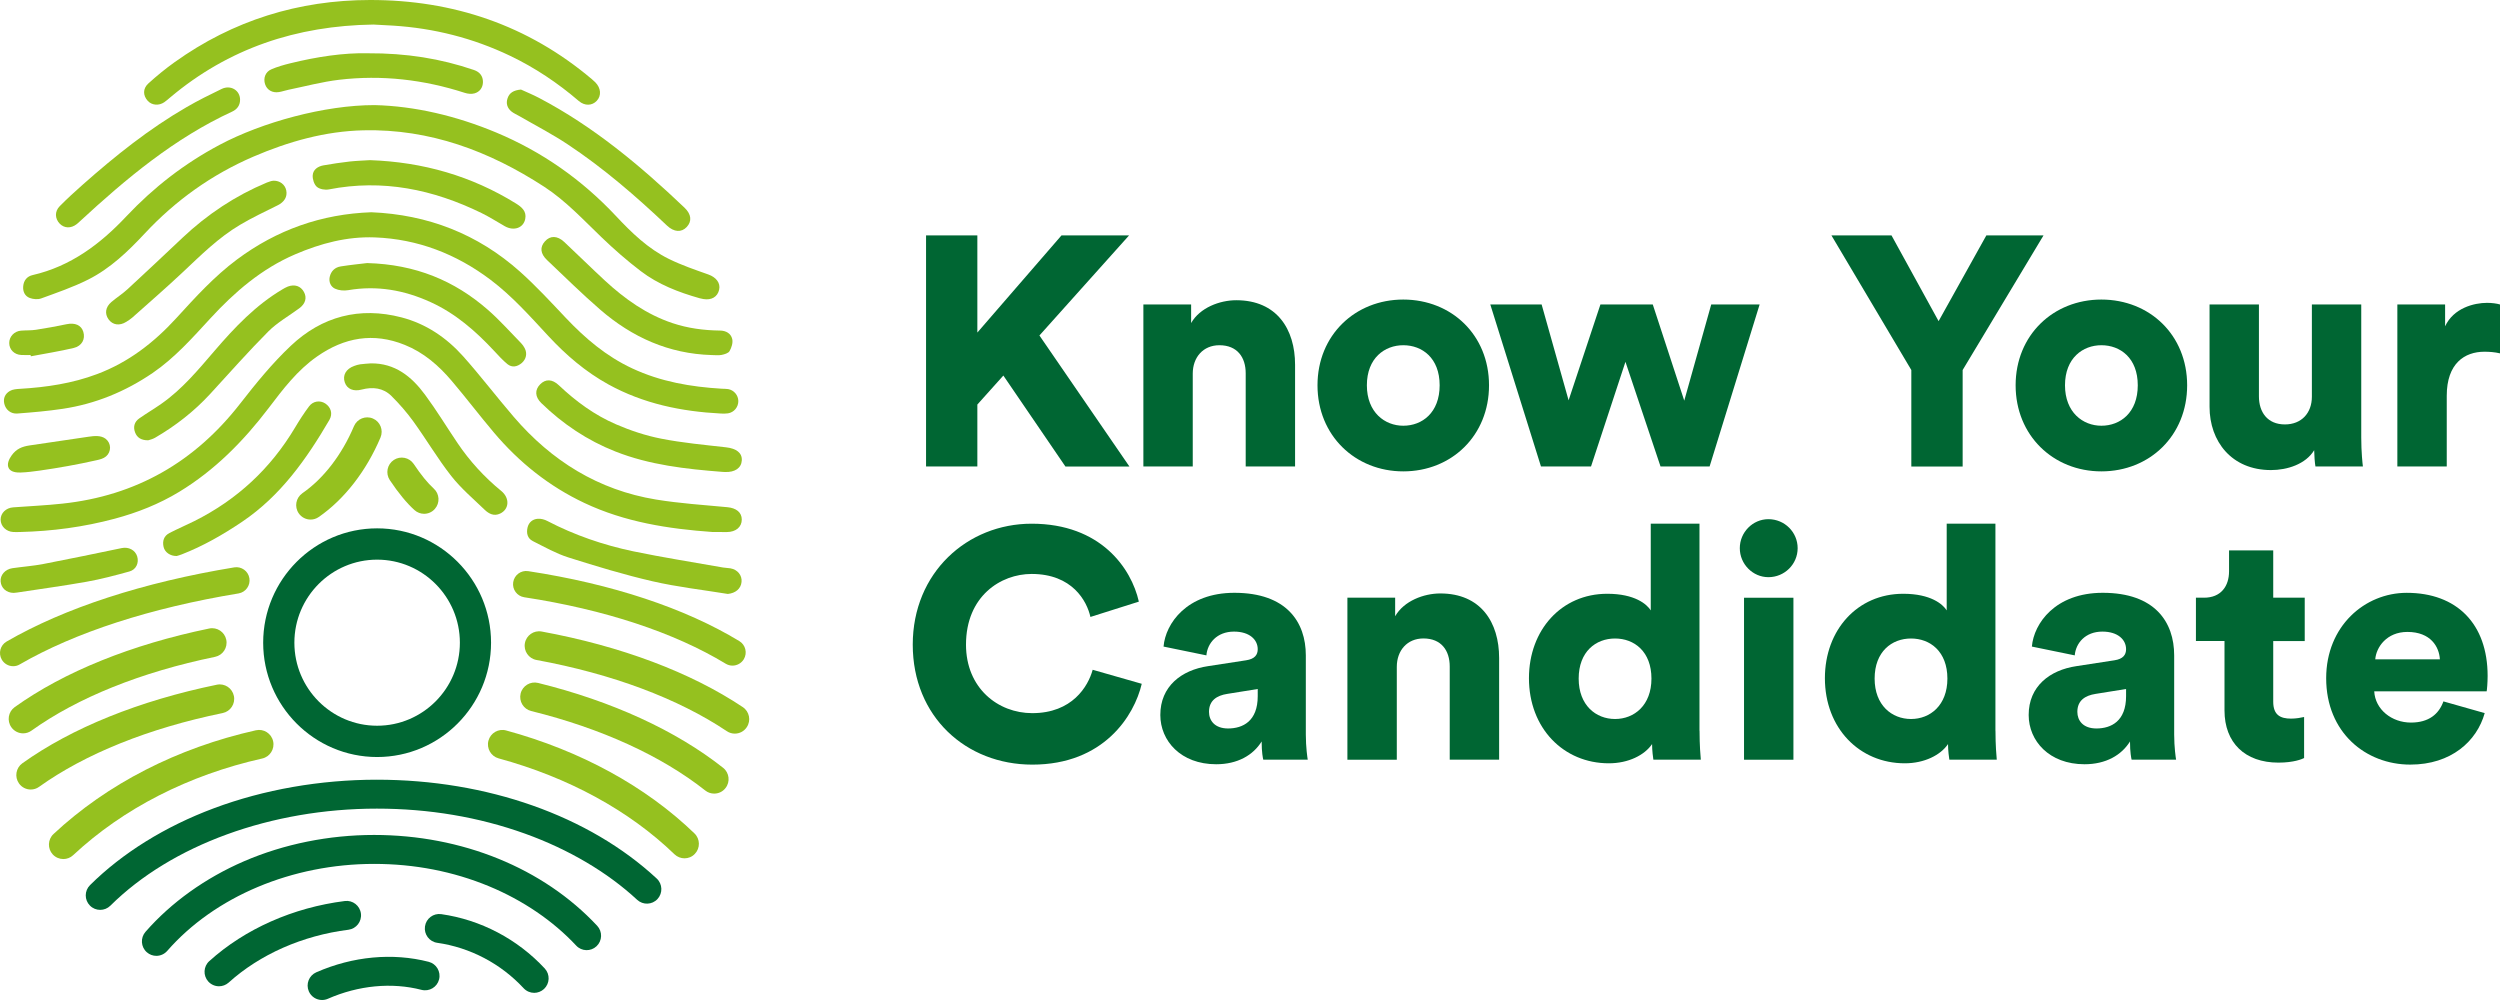 <svg width="100" height="40" viewBox="0 0 100 40" fill="none" xmlns="http://www.w3.org/2000/svg">
<path d="M40.134 15.022L39.094 16.182V18.659H37.042V9.416H39.094V13.302L42.46 9.416H45.163L41.577 13.419L45.177 18.661H42.617L40.134 15.022Z" fill="#006633"/>
<path d="M47.71 18.659H45.735V12.179H47.645V12.922C47.995 12.308 48.788 12.009 49.451 12.009C51.075 12.009 51.803 13.169 51.803 14.591V18.659H49.828V14.93C49.828 14.292 49.49 13.809 48.776 13.809C48.126 13.809 47.71 14.292 47.71 14.944V18.659Z" fill="#006633"/>
<path d="M59.561 15.412C59.561 17.421 58.067 18.855 56.131 18.855C54.208 18.855 52.7 17.421 52.7 15.412C52.7 13.404 54.207 11.982 56.131 11.982C58.067 11.984 59.561 13.404 59.561 15.412ZM57.586 15.412C57.586 14.318 56.885 13.809 56.131 13.809C55.391 13.809 54.675 14.318 54.675 15.412C54.675 16.494 55.391 17.029 56.131 17.029C56.885 17.03 57.586 16.508 57.586 15.412Z" fill="#006633"/>
<path d="M66.111 12.179L67.37 16.026L68.449 12.179H70.385L68.384 18.659H66.421L65.018 14.473L63.641 18.659H61.639L59.612 12.179H61.665L62.744 16.012L64.017 12.179H66.111Z" fill="#006633"/>
<path d="M73.257 9.416H75.66L77.544 12.846L79.454 9.416H81.741L78.506 14.801V18.661H76.453V14.801L73.257 9.416Z" fill="#006633"/>
<path d="M87.486 15.412C87.486 17.421 85.992 18.855 84.055 18.855C82.133 18.855 80.625 17.421 80.625 15.412C80.625 13.404 82.132 11.982 84.055 11.982C85.992 11.984 87.486 13.404 87.486 15.412ZM85.511 15.412C85.511 14.318 84.81 13.809 84.055 13.809C83.315 13.809 82.6 14.318 82.6 15.412C82.6 16.494 83.315 17.029 84.055 17.029C84.81 17.03 85.511 16.508 85.511 15.412Z" fill="#006633"/>
<path d="M92.567 18.008C92.228 18.568 91.488 18.803 90.838 18.803C89.266 18.803 88.382 17.656 88.382 16.273V12.179H90.357V15.856C90.357 16.482 90.695 16.977 91.397 16.977C92.059 16.977 92.475 16.521 92.475 15.869V12.179H94.45V17.499C94.45 18.086 94.502 18.554 94.516 18.659H92.618C92.593 18.542 92.567 18.176 92.567 18.008Z" fill="#006633"/>
<path d="M100 14.134C99.779 14.083 99.572 14.069 99.376 14.069C98.583 14.069 97.87 14.538 97.87 15.83V18.659H95.894V12.179H97.804V13.052C98.143 12.322 98.96 12.114 99.48 12.114C99.676 12.114 99.87 12.14 100 12.179V14.134Z" fill="#006633"/>
<path d="M36.51 25.785C36.51 22.904 38.693 20.948 41.265 20.948C44.033 20.948 45.254 22.734 45.554 24.065L43.617 24.678C43.475 24.04 42.89 22.958 41.265 22.958C40.03 22.958 38.64 23.844 38.64 25.787C38.64 27.521 39.914 28.526 41.29 28.526C42.888 28.526 43.525 27.456 43.707 26.791L45.67 27.352C45.371 28.63 44.15 30.585 41.291 30.585C38.64 30.584 36.51 28.667 36.51 25.785Z" fill="#006633"/>
<path d="M48.321 26.646L49.842 26.412C50.193 26.36 50.309 26.19 50.309 25.968C50.309 25.59 49.985 25.264 49.361 25.264C48.672 25.264 48.295 25.733 48.256 26.215L46.542 25.863C46.619 24.937 47.477 23.712 49.375 23.712C51.466 23.712 52.233 24.886 52.233 26.215V29.384C52.233 29.893 52.298 30.323 52.31 30.388H50.531C50.518 30.336 50.466 30.101 50.466 29.658C50.127 30.206 49.504 30.57 48.647 30.57C47.23 30.57 46.413 29.631 46.413 28.601C46.411 27.455 47.255 26.804 48.321 26.646ZM50.309 27.847V27.56L49.088 27.756C48.672 27.822 48.36 28.018 48.36 28.474C48.36 28.814 48.581 29.139 49.127 29.139C49.712 29.137 50.309 28.85 50.309 27.847Z" fill="#006633"/>
<path d="M55.872 30.389H53.896V23.908H55.806V24.65C56.157 24.037 56.95 23.738 57.612 23.738C59.237 23.738 59.965 24.898 59.965 26.319V30.387H57.989V26.659C57.989 26.02 57.651 25.538 56.938 25.538C56.287 25.538 55.872 26.02 55.872 26.673V30.389Z" fill="#006633"/>
<path d="M67.982 29.229C67.982 29.815 68.02 30.245 68.033 30.388H66.135C66.123 30.311 66.083 30.023 66.083 29.763C65.783 30.206 65.135 30.532 64.354 30.532C62.536 30.532 61.158 29.123 61.158 27.128C61.158 25.199 62.458 23.751 64.289 23.751C65.394 23.751 65.875 24.169 66.03 24.416V20.947H67.979V29.229H67.982ZM64.602 28.76C65.369 28.76 66.058 28.212 66.058 27.144C66.058 26.061 65.369 25.54 64.602 25.54C63.836 25.54 63.147 26.061 63.147 27.144C63.147 28.212 63.836 28.76 64.602 28.76Z" fill="#006633"/>
<path d="M70.736 20.767C71.386 20.767 71.906 21.288 71.906 21.927C71.906 22.565 71.386 23.087 70.736 23.087C70.112 23.087 69.592 22.565 69.592 21.927C69.592 21.288 70.112 20.767 70.736 20.767ZM69.761 30.39V23.909H71.737V30.389H69.761V30.39Z" fill="#006633"/>
<path d="M79.819 29.229C79.819 29.815 79.858 30.245 79.871 30.388H77.974C77.961 30.311 77.921 30.023 77.921 29.763C77.622 30.206 76.973 30.532 76.193 30.532C74.374 30.532 72.996 29.123 72.996 27.128C72.996 25.199 74.296 23.751 76.128 23.751C77.232 23.751 77.713 24.169 77.868 24.416V20.947H79.817V29.229H79.819ZM76.441 28.76C77.207 28.76 77.896 28.212 77.896 27.144C77.896 26.061 77.207 25.54 76.441 25.54C75.674 25.54 74.985 26.061 74.985 27.144C74.985 28.212 75.674 28.76 76.441 28.76Z" fill="#006633"/>
<path d="M83.055 26.646L84.576 26.412C84.926 26.36 85.043 26.19 85.043 25.968C85.043 25.59 84.719 25.264 84.095 25.264C83.406 25.264 83.029 25.733 82.99 26.215L81.275 25.863C81.353 24.937 82.211 23.712 84.109 23.712C86.2 23.712 86.967 24.886 86.967 26.215V29.384C86.967 29.893 87.032 30.323 87.044 30.388H85.265C85.252 30.336 85.2 30.101 85.2 29.658C84.861 30.206 84.238 30.57 83.381 30.57C81.964 30.57 81.147 29.631 81.147 28.601C81.145 27.455 81.989 26.804 83.055 26.646ZM85.043 27.847V27.56L83.822 27.756C83.406 27.822 83.094 28.018 83.094 28.474C83.094 28.814 83.314 29.139 83.861 29.139C84.445 29.137 85.043 28.85 85.043 27.847Z" fill="#006633"/>
<path d="M90.929 23.908H92.189V25.642H90.929V28.068C90.929 28.602 91.215 28.745 91.644 28.745C91.852 28.745 92.048 28.706 92.164 28.68V30.322C92.087 30.361 91.761 30.505 91.137 30.505C89.798 30.505 88.98 29.709 88.98 28.418V25.641H87.837V23.908H88.161C88.836 23.908 89.162 23.451 89.162 22.852V22.017H90.929V23.908Z" fill="#006633"/>
<path d="M99.388 28.524C99.076 29.645 98.049 30.584 96.412 30.584C94.632 30.584 93.047 29.305 93.047 27.129C93.047 25.042 94.594 23.713 96.269 23.713C98.271 23.713 99.505 24.952 99.505 27.038C99.505 27.312 99.478 27.613 99.466 27.652H94.969C95.008 28.382 95.671 28.903 96.437 28.903C97.152 28.903 97.554 28.564 97.737 28.056L99.388 28.524ZM97.595 26.372C97.568 25.877 97.231 25.277 96.296 25.277C95.464 25.277 95.048 25.891 95.01 26.372H97.595Z" fill="#006633"/>
<path d="M4.007 36.395C3.859 36.395 3.711 36.339 3.597 36.223C3.372 35.996 3.375 35.629 3.601 35.405C4.894 34.121 6.608 33.057 8.556 32.33C10.554 31.583 12.807 31.188 15.074 31.188C19.482 31.188 23.562 32.629 26.269 35.142C26.503 35.359 26.517 35.725 26.301 35.96C26.085 36.195 25.72 36.209 25.486 35.992C24.297 34.889 22.746 33.974 20.998 33.345C19.152 32.682 17.158 32.345 15.074 32.345C10.849 32.345 6.864 33.797 4.413 36.229C4.3 36.34 4.153 36.395 4.007 36.395Z" fill="#006633"/>
<path d="M6.253 38.234C6.118 38.234 5.982 38.186 5.873 38.09C5.633 37.88 5.61 37.514 5.819 37.274C6.849 36.096 8.213 35.12 9.764 34.449C11.356 33.762 13.154 33.398 14.963 33.398C18.478 33.398 21.731 34.722 23.888 37.032C24.105 37.266 24.094 37.631 23.861 37.85C23.629 38.068 23.264 38.057 23.047 37.823C22.122 36.833 20.916 36.012 19.559 35.45C18.127 34.857 16.582 34.556 14.963 34.556C11.685 34.556 8.59 35.858 6.687 38.038C6.573 38.167 6.414 38.234 6.253 38.234Z" fill="#006633"/>
<path d="M8.76 39.451C8.602 39.451 8.445 39.386 8.33 39.259C8.117 39.021 8.136 38.656 8.373 38.443C9.801 37.155 11.725 36.302 13.793 36.041C14.109 36 14.397 36.226 14.437 36.543C14.477 36.86 14.253 37.149 13.937 37.19C12.1 37.422 10.398 38.173 9.144 39.305C9.034 39.402 8.897 39.451 8.76 39.451Z" fill="#006633"/>
<path d="M12.881 40C12.659 40 12.447 39.871 12.353 39.654C12.226 39.361 12.359 39.02 12.651 38.892C14.113 38.251 15.71 38.102 17.149 38.473C17.457 38.553 17.642 38.868 17.563 39.178C17.484 39.487 17.17 39.673 16.861 39.594C15.671 39.287 14.339 39.413 13.113 39.952C13.038 39.985 12.959 40 12.881 40Z" fill="#006633"/>
<path d="M21.368 39.714C21.214 39.714 21.059 39.651 20.945 39.529C20.033 38.545 18.805 37.9 17.488 37.712C17.174 37.668 16.953 37.374 16.999 37.057C17.043 36.74 17.336 36.52 17.652 36.566C19.229 36.791 20.698 37.563 21.791 38.74C22.008 38.974 21.994 39.34 21.762 39.558C21.649 39.662 21.508 39.714 21.368 39.714Z" fill="#006633"/>
<path d="M27.381 34.333C27.237 34.333 27.093 34.279 26.98 34.172C25.169 32.422 22.736 31.096 19.945 30.335C19.637 30.251 19.455 29.933 19.538 29.625C19.622 29.317 19.939 29.134 20.245 29.218C23.223 30.029 25.828 31.453 27.779 33.337C28.009 33.559 28.014 33.926 27.794 34.155C27.683 34.274 27.532 34.333 27.381 34.333Z" fill="#95C11F"/>
<path d="M2.534 34.362C2.379 34.362 2.225 34.3 2.111 34.178C1.895 33.944 1.908 33.578 2.141 33.36C4.295 31.35 7.094 29.916 10.237 29.211C10.547 29.141 10.856 29.337 10.925 29.649C10.995 29.96 10.799 30.271 10.489 30.34C7.545 31.001 4.929 32.337 2.926 34.207C2.816 34.311 2.674 34.362 2.534 34.362Z" fill="#95C11F"/>
<path d="M28.497 21.28C26.728 21.154 24.993 20.883 23.374 20.118C21.964 19.453 20.768 18.497 19.762 17.308C19.184 16.625 18.643 15.911 18.064 15.23C17.545 14.619 16.947 14.1 16.191 13.796C14.935 13.288 13.772 13.497 12.683 14.259C11.896 14.808 11.322 15.563 10.751 16.316C9.744 17.64 8.598 18.805 7.169 19.673C6.362 20.163 5.495 20.505 4.59 20.748C3.35 21.081 2.086 21.249 0.804 21.28C0.713 21.282 0.62 21.285 0.528 21.28C0.244 21.263 0.028 21.05 0.025 20.786C0.022 20.526 0.239 20.314 0.527 20.294C1.184 20.245 1.844 20.216 2.498 20.145C5.434 19.831 7.787 18.483 9.604 16.148C10.234 15.338 10.889 14.533 11.632 13.832C12.877 12.655 14.381 12.259 16.059 12.695C17.041 12.951 17.858 13.505 18.527 14.253C19.227 15.039 19.866 15.879 20.552 16.677C22.064 18.437 23.934 19.602 26.237 19.981C27.181 20.136 28.142 20.198 29.096 20.288C29.446 20.321 29.671 20.492 29.671 20.782C29.671 21.081 29.434 21.28 29.076 21.282C28.881 21.281 28.688 21.28 28.497 21.28Z" fill="#95C11F"/>
<path d="M14.853 8.49C17.111 8.584 19.107 9.357 20.798 10.864C21.445 11.442 22.036 12.084 22.633 12.716C23.409 13.536 24.253 14.253 25.288 14.735C26.43 15.269 27.636 15.475 28.877 15.549C28.961 15.555 29.045 15.549 29.127 15.564C29.358 15.604 29.53 15.809 29.533 16.04C29.536 16.283 29.363 16.495 29.119 16.534C29.029 16.547 28.936 16.546 28.844 16.542C27.26 16.461 25.737 16.15 24.328 15.372C23.418 14.869 22.643 14.204 21.939 13.446C21.206 12.656 20.49 11.847 19.624 11.193C18.25 10.158 16.709 9.561 14.993 9.496C13.887 9.454 12.827 9.735 11.809 10.172C10.467 10.748 9.392 11.673 8.415 12.735C7.695 13.517 6.991 14.314 6.106 14.919C5.012 15.664 3.816 16.157 2.507 16.353C1.906 16.443 1.299 16.495 0.692 16.541C0.43 16.561 0.23 16.389 0.173 16.155C0.118 15.93 0.209 15.746 0.394 15.639C0.507 15.572 0.662 15.561 0.8 15.553C1.854 15.491 2.89 15.338 3.885 14.963C5.134 14.495 6.155 13.706 7.048 12.73C7.81 11.896 8.569 11.058 9.479 10.38C11.073 9.193 12.863 8.56 14.853 8.49Z" fill="#95C11F"/>
<path d="M14.986 4.204C16.582 4.243 18.246 4.631 19.849 5.301C21.689 6.071 23.278 7.189 24.642 8.644C25.266 9.31 25.926 9.95 26.755 10.357C27.261 10.606 27.8 10.79 28.333 10.979C28.642 11.089 28.827 11.316 28.766 11.588C28.701 11.876 28.461 12.018 28.13 11.961C28.08 11.953 28.031 11.943 27.983 11.929C27.143 11.691 26.329 11.378 25.631 10.845C25.087 10.431 24.57 9.979 24.077 9.506C23.335 8.795 22.635 8.034 21.768 7.47C19.569 6.04 17.194 5.153 14.543 5.212C13.009 5.247 11.547 5.659 10.137 6.265C8.471 6.983 7.029 8.011 5.79 9.339C5.122 10.055 4.41 10.74 3.527 11.183C2.927 11.485 2.283 11.704 1.65 11.936C1.516 11.986 1.33 11.971 1.191 11.919C0.997 11.847 0.909 11.665 0.928 11.45C0.949 11.215 1.083 11.053 1.306 11.003C2.824 10.653 4.008 9.767 5.05 8.658C6.142 7.498 7.379 6.539 8.791 5.79C10.485 4.891 12.981 4.203 14.986 4.204Z" fill="#95C11F"/>
<path d="M14.935 0.982C11.855 1.028 9.141 1.935 6.806 3.899C6.73 3.963 6.655 4.031 6.572 4.088C6.354 4.238 6.071 4.213 5.909 4.033C5.716 3.821 5.707 3.545 5.935 3.338C6.268 3.036 6.619 2.748 6.985 2.487C9.322 0.815 11.948 0.003 14.799 5.75483e-06C18.123 -0.003 21.117 1.003 23.683 3.174C23.727 3.211 23.771 3.25 23.812 3.292C24.039 3.522 24.064 3.826 23.871 4.032C23.684 4.232 23.392 4.245 23.152 4.04C22.311 3.319 21.4 2.708 20.399 2.23C18.919 1.523 17.361 1.129 15.727 1.025C15.444 1.007 15.161 0.994 14.935 0.982Z" fill="#95C11F"/>
<path d="M10.94 7.228C11.198 7.223 11.403 7.385 11.45 7.615C11.503 7.874 11.371 8.081 11.105 8.213C10.598 8.465 10.084 8.707 9.597 8.996C8.737 9.506 8.031 10.212 7.306 10.893C6.649 11.511 5.967 12.102 5.295 12.701C5.22 12.768 5.134 12.821 5.05 12.874C4.781 13.043 4.506 13.003 4.341 12.772C4.181 12.548 4.217 12.283 4.455 12.081C4.664 11.903 4.901 11.754 5.102 11.568C5.84 10.888 6.569 10.2 7.298 9.512C8.293 8.573 9.413 7.829 10.674 7.302C10.728 7.28 10.784 7.26 10.839 7.245C10.878 7.234 10.921 7.232 10.94 7.228Z" fill="#95C11F"/>
<path d="M7.068 22.24C6.807 22.246 6.591 22.088 6.543 21.876C6.489 21.638 6.557 21.435 6.778 21.321C7.104 21.152 7.442 21.009 7.771 20.845C9.481 19.991 10.827 18.742 11.807 17.094C11.977 16.807 12.161 16.525 12.36 16.257C12.522 16.038 12.802 16.003 13.009 16.138C13.239 16.29 13.318 16.55 13.177 16.794C12.26 18.365 11.223 19.834 9.685 20.871C8.921 21.386 8.127 21.841 7.268 22.176C7.19 22.208 7.11 22.227 7.068 22.24Z" fill="#95C11F"/>
<path d="M5.928 17.612C5.642 17.612 5.48 17.502 5.403 17.295C5.319 17.075 5.376 16.874 5.569 16.737C5.856 16.536 6.158 16.358 6.446 16.157C7.285 15.573 7.931 14.79 8.591 14.022C9.389 13.093 10.227 12.209 11.292 11.577C11.364 11.536 11.436 11.491 11.514 11.462C11.791 11.359 12.029 11.442 12.158 11.679C12.286 11.912 12.216 12.153 11.971 12.332C11.554 12.639 11.091 12.899 10.731 13.26C9.93 14.064 9.178 14.919 8.409 15.755C7.764 16.456 7.022 17.034 6.201 17.511C6.101 17.569 5.983 17.593 5.928 17.612Z" fill="#95C11F"/>
<path d="M20.839 3.582C21.038 3.674 21.307 3.783 21.564 3.918C23.741 5.061 25.608 6.621 27.38 8.307C27.658 8.573 27.682 8.851 27.47 9.079C27.259 9.306 26.958 9.288 26.678 9.022C25.433 7.843 24.139 6.724 22.71 5.776C22.086 5.361 21.417 5.016 20.768 4.641C20.667 4.582 20.556 4.536 20.466 4.466C20.293 4.328 20.229 4.14 20.304 3.927C20.376 3.716 20.538 3.61 20.839 3.582Z" fill="#95C11F"/>
<path d="M9.603 3.99C9.603 4.218 9.48 4.375 9.287 4.464C6.974 5.531 5.051 7.14 3.2 8.849C3.157 8.89 3.115 8.93 3.068 8.966C2.839 9.144 2.572 9.135 2.389 8.947C2.195 8.745 2.181 8.459 2.389 8.247C2.688 7.945 3.003 7.656 3.322 7.375C4.618 6.229 5.966 5.15 7.469 4.282C7.923 4.019 8.395 3.785 8.867 3.557C9.228 3.383 9.605 3.616 9.603 3.99Z" fill="#95C11F"/>
<path d="M28.464 14.202C26.755 14.152 25.285 13.491 24.01 12.387C23.278 11.754 22.587 11.071 21.884 10.405C21.61 10.145 21.59 9.886 21.797 9.654C22.007 9.418 22.291 9.419 22.569 9.678C23.118 10.192 23.653 10.722 24.204 11.231C24.997 11.961 25.863 12.578 26.897 12.924C27.514 13.13 28.146 13.214 28.794 13.222C29.038 13.224 29.238 13.335 29.29 13.565C29.323 13.712 29.262 13.904 29.183 14.043C29.134 14.13 28.978 14.173 28.863 14.197C28.735 14.222 28.598 14.202 28.464 14.202Z" fill="#95C11F"/>
<path d="M14.831 14.535C15.801 14.522 16.466 15.063 17 15.787C17.462 16.411 17.865 17.077 18.3 17.721C18.789 18.446 19.374 19.085 20.052 19.64C20.399 19.924 20.371 20.372 20.003 20.544C19.76 20.659 19.555 20.552 19.388 20.392C18.931 19.952 18.44 19.536 18.051 19.041C17.506 18.346 17.054 17.578 16.536 16.86C16.274 16.497 15.974 16.155 15.657 15.839C15.327 15.511 14.906 15.468 14.466 15.583C14.138 15.67 13.881 15.561 13.791 15.294C13.695 15.01 13.841 14.755 14.167 14.638C14.244 14.61 14.326 14.583 14.408 14.572C14.547 14.553 14.689 14.547 14.831 14.535Z" fill="#95C11F"/>
<path d="M14.685 10.523C16.618 10.575 18.177 11.223 19.519 12.396C19.989 12.806 20.406 13.279 20.845 13.727C20.903 13.785 20.951 13.858 20.989 13.931C21.097 14.134 21.049 14.368 20.869 14.521C20.69 14.673 20.483 14.714 20.296 14.564C20.104 14.407 19.936 14.218 19.765 14.036C19.025 13.242 18.219 12.536 17.218 12.082C16.164 11.602 15.076 11.41 13.926 11.607C13.757 11.636 13.553 11.618 13.4 11.547C13.233 11.47 13.144 11.282 13.188 11.077C13.241 10.841 13.399 10.692 13.633 10.656C14.028 10.593 14.426 10.555 14.685 10.523Z" fill="#95C11F"/>
<path d="M28.895 18.875C27.437 18.762 25.985 18.601 24.611 18.058C23.498 17.619 22.514 16.961 21.655 16.126C21.394 15.873 21.388 15.594 21.605 15.374C21.821 15.154 22.086 15.156 22.356 15.412C23.034 16.055 23.785 16.604 24.639 16.972C25.217 17.222 25.827 17.425 26.444 17.546C27.3 17.715 28.176 17.794 29.045 17.893C29.451 17.939 29.69 18.114 29.672 18.416C29.655 18.72 29.396 18.898 28.995 18.88C28.962 18.879 28.929 18.878 28.895 18.875Z" fill="#95C11F"/>
<path d="M29.113 23.758C28.11 23.594 27.095 23.48 26.105 23.252C24.97 22.99 23.852 22.651 22.74 22.299C22.244 22.142 21.78 21.878 21.311 21.643C21.099 21.537 21.049 21.324 21.102 21.1C21.153 20.889 21.307 20.766 21.512 20.751C21.637 20.741 21.781 20.779 21.893 20.839C22.981 21.406 24.133 21.801 25.328 22.052C26.519 22.3 27.722 22.487 28.919 22.7C29.018 22.718 29.119 22.716 29.217 22.733C29.503 22.783 29.689 23.014 29.662 23.278C29.637 23.551 29.418 23.727 29.113 23.758Z" fill="#95C11F"/>
<path d="M14.704 2.131C16.259 2.123 17.627 2.345 18.957 2.799C19.189 2.878 19.322 3.044 19.318 3.286C19.314 3.505 19.189 3.676 18.98 3.735C18.862 3.768 18.714 3.754 18.594 3.715C16.951 3.183 15.271 2.989 13.556 3.192C12.88 3.273 12.216 3.452 11.546 3.589C11.416 3.615 11.288 3.663 11.158 3.683C10.895 3.726 10.677 3.599 10.602 3.365C10.526 3.13 10.613 2.878 10.849 2.775C11.091 2.669 11.351 2.596 11.61 2.532C12.674 2.27 13.753 2.108 14.704 2.131Z" fill="#95C11F"/>
<path d="M14.801 6.406C16.915 6.481 18.857 7.036 20.638 8.139C20.866 8.281 21.072 8.449 21.009 8.76C20.936 9.121 20.552 9.252 20.193 9.049C19.881 8.871 19.577 8.676 19.256 8.519C17.322 7.575 15.305 7.156 13.158 7.576C13.005 7.607 12.787 7.57 12.675 7.474C12.565 7.38 12.499 7.168 12.508 7.014C12.522 6.783 12.716 6.655 12.935 6.615C13.289 6.551 13.643 6.501 14 6.459C14.275 6.43 14.551 6.423 14.801 6.406Z" fill="#95C11F"/>
<path d="M0.545 23.716C0.257 23.713 0.046 23.524 0.025 23.258C0.004 23.005 0.204 22.771 0.494 22.728C0.907 22.668 1.324 22.639 1.733 22.56C2.781 22.358 3.826 22.14 4.871 21.923C5.144 21.866 5.41 22.002 5.488 22.258C5.565 22.511 5.449 22.784 5.176 22.859C4.614 23.015 4.048 23.165 3.474 23.268C2.546 23.433 1.612 23.56 0.681 23.702C0.632 23.71 0.582 23.713 0.545 23.716Z" fill="#95C11F"/>
<path d="M0.843 18.9C0.835 18.9 0.826 18.9 0.818 18.901C0.663 18.905 0.444 18.885 0.355 18.737C0.257 18.572 0.366 18.355 0.466 18.216C0.653 17.956 0.878 17.862 1.19 17.816C1.971 17.701 2.754 17.585 3.536 17.47C3.772 17.435 4.037 17.407 4.226 17.552C4.333 17.634 4.4 17.765 4.402 17.9C4.405 18.035 4.346 18.168 4.243 18.255C4.136 18.345 3.995 18.38 3.858 18.41C3.105 18.58 2.344 18.716 1.579 18.825C1.335 18.858 1.088 18.892 0.843 18.9Z" fill="#95C11F"/>
<path d="M1.221 14.201C1.096 14.201 0.972 14.206 0.847 14.199C0.568 14.184 0.37 13.981 0.369 13.721C0.367 13.466 0.57 13.248 0.84 13.226C1.04 13.209 1.242 13.222 1.439 13.191C1.849 13.128 2.258 13.053 2.665 12.968C3.001 12.899 3.252 13.005 3.333 13.274C3.419 13.562 3.281 13.84 2.944 13.92C2.38 14.053 1.805 14.144 1.234 14.252C1.227 14.235 1.224 14.219 1.221 14.201Z" fill="#95C11F"/>
<path d="M29.299 26.625C29.206 26.625 29.112 26.599 29.027 26.548C26.97 25.3 24.183 24.381 20.969 23.89C20.682 23.846 20.483 23.577 20.528 23.288C20.572 23 20.84 22.801 21.128 22.846C24.478 23.357 27.399 24.325 29.573 25.644C29.823 25.794 29.902 26.12 29.752 26.37C29.651 26.534 29.476 26.625 29.299 26.625Z" fill="#95C11F"/>
<path d="M0.527 26.648C0.345 26.648 0.168 26.553 0.071 26.384C-0.075 26.131 0.011 25.808 0.263 25.662C2.577 24.321 5.726 23.294 9.371 22.695C9.658 22.648 9.929 22.843 9.976 23.13C10.023 23.418 9.829 23.689 9.542 23.737C6.02 24.317 2.994 25.299 0.79 26.576C0.707 26.626 0.617 26.648 0.527 26.648Z" fill="#95C11F"/>
<path d="M28.567 31.744C28.442 31.744 28.316 31.704 28.211 31.62C26.452 30.231 24.043 29.132 21.247 28.441C20.938 28.364 20.75 28.051 20.825 27.741C20.901 27.431 21.214 27.242 21.522 27.317C24.477 28.047 27.035 29.22 28.923 30.711C29.174 30.908 29.217 31.273 29.02 31.523C28.908 31.669 28.739 31.744 28.567 31.744Z" fill="#95C11F"/>
<path d="M29.392 29.345C29.282 29.345 29.171 29.313 29.073 29.247C27.118 27.94 24.486 26.955 21.459 26.399C21.146 26.342 20.938 26.04 20.996 25.726C21.053 25.412 21.354 25.203 21.667 25.261C24.847 25.847 27.628 26.893 29.712 28.285C29.977 28.462 30.049 28.822 29.871 29.087C29.762 29.254 29.579 29.345 29.392 29.345Z" fill="#95C11F"/>
<path d="M1.23 31.581C1.049 31.581 0.872 31.497 0.76 31.338C0.575 31.078 0.635 30.716 0.894 30.531C2.873 29.116 5.565 28.029 8.676 27.388C8.987 27.324 9.292 27.526 9.356 27.839C9.42 28.152 9.219 28.458 8.907 28.522C5.952 29.13 3.413 30.15 1.562 31.474C1.462 31.547 1.346 31.581 1.23 31.581Z" fill="#95C11F"/>
<path d="M0.924 29.334C0.744 29.334 0.567 29.249 0.454 29.09C0.27 28.83 0.33 28.469 0.589 28.284C2.568 26.868 5.26 25.782 8.37 25.14C8.682 25.076 8.987 25.278 9.051 25.591C9.115 25.904 8.914 26.21 8.602 26.274C5.647 26.882 3.107 27.903 1.257 29.227C1.157 29.299 1.039 29.334 0.924 29.334Z" fill="#95C11F"/>
<path d="M12.424 20.783C12.241 20.783 12.061 20.696 11.95 20.534C11.768 20.271 11.835 19.911 12.095 19.729C12.944 19.141 13.677 18.188 14.159 17.047C14.284 16.753 14.622 16.616 14.915 16.74C15.209 16.865 15.344 17.204 15.221 17.498C14.654 18.837 13.778 19.968 12.752 20.679C12.651 20.75 12.536 20.783 12.424 20.783Z" fill="#95C11F"/>
<path d="M16.964 20.552C16.827 20.552 16.691 20.503 16.58 20.404C16.273 20.129 15.93 19.713 15.591 19.203C15.415 18.937 15.485 18.578 15.75 18.4C16.015 18.224 16.372 18.295 16.55 18.56C16.831 18.984 17.115 19.332 17.348 19.541C17.585 19.754 17.606 20.119 17.394 20.357C17.28 20.487 17.122 20.552 16.964 20.552Z" fill="#95C11F"/>
<path d="M15.085 30.281C12.572 30.281 10.527 28.229 10.527 25.708C10.527 23.186 12.572 21.134 15.085 21.134C17.598 21.134 19.642 23.186 19.642 25.708C19.642 28.229 17.598 30.281 15.085 30.281ZM15.085 22.386C13.259 22.386 11.775 23.876 11.775 25.708C11.775 27.539 13.259 29.029 15.085 29.029C16.91 29.029 18.395 27.539 18.395 25.708C18.395 23.876 16.91 22.386 15.085 22.386Z" fill="#006633"/>
</svg>
